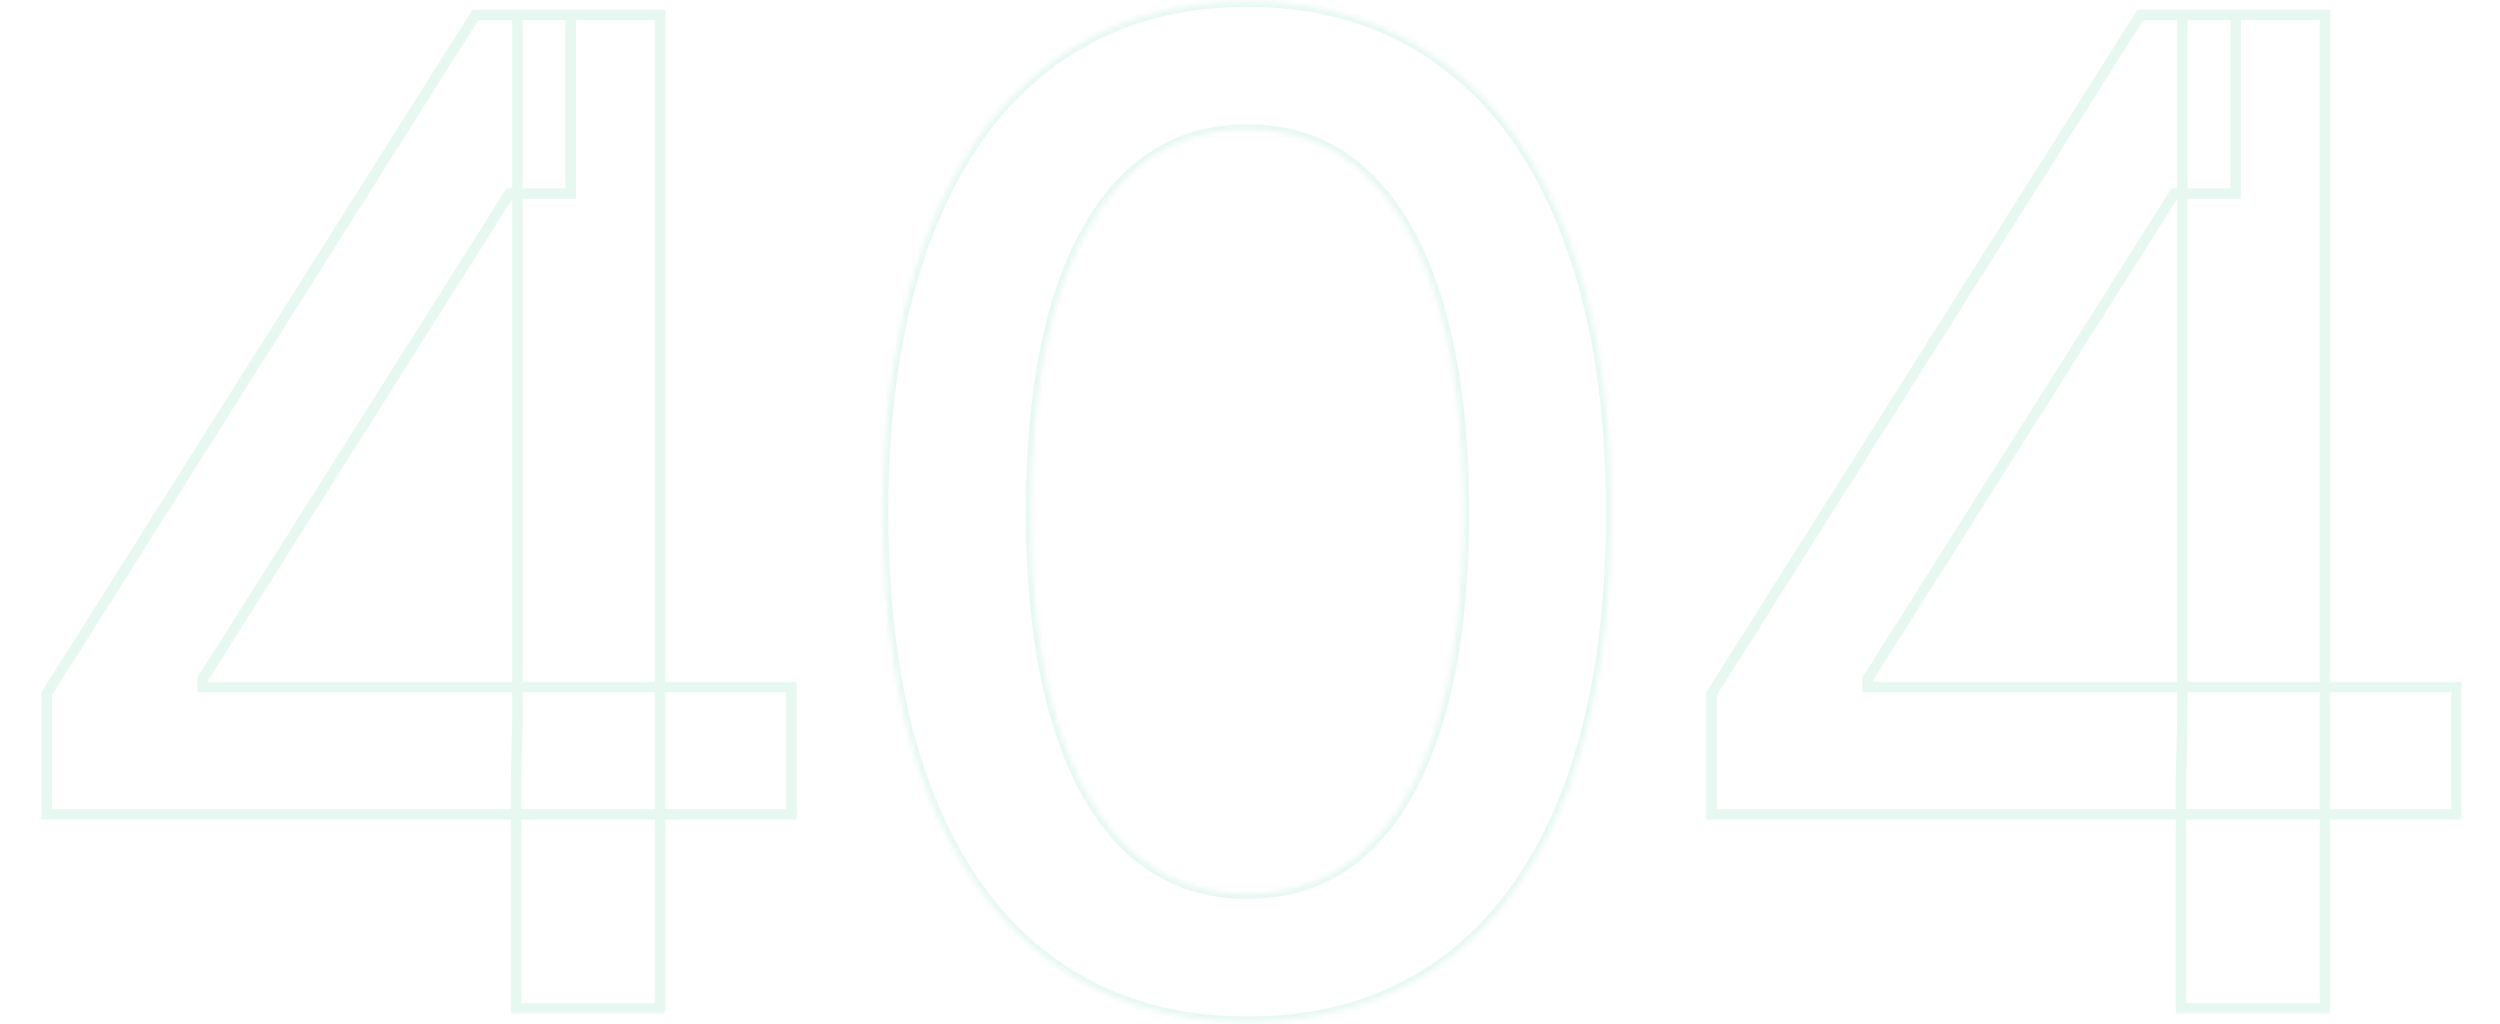 <svg width="476" height="195" viewBox="0 0 476 195" fill="none" xmlns="http://www.w3.org/2000/svg">
<mask id="path-1-outside-1_893_6732" maskUnits="userSpaceOnUse" x="7" y="1" width="145" height="192" fill="black">
<rect fill="white" x="7" y="1" width="145" height="192"/>
<path d="M8.887 155.057V132.078L90.518 2.84H108.672V36.863H96.992L38.594 129.285V130.809H150.693V155.057H8.887ZM98.262 192V148.074L98.516 137.537V2.84H125.684V192H98.262Z"/>
</mask>
<path d="M8.887 155.057H7.887V156.057H8.887V155.057ZM8.887 132.078L8.041 131.544L7.887 131.789V132.078H8.887ZM90.518 2.84V1.84H89.966L89.672 2.306L90.518 2.84ZM108.672 2.84H109.672V1.84H108.672V2.84ZM108.672 36.863V37.863H109.672V36.863H108.672ZM96.992 36.863V35.863H96.441L96.147 36.329L96.992 36.863ZM38.594 129.285L37.748 128.751L37.594 128.996V129.285H38.594ZM38.594 130.809H37.594V131.809H38.594V130.809ZM150.693 130.809H151.693V129.809H150.693V130.809ZM150.693 155.057V156.057H151.693V155.057H150.693ZM98.262 192H97.262V193H98.262V192ZM98.262 148.074L97.262 148.05L97.262 148.062V148.074H98.262ZM98.516 137.537L99.515 137.561L99.516 137.549V137.537H98.516ZM98.516 2.84V1.84H97.516V2.84H98.516ZM125.684 2.84H126.684V1.84H125.684V2.84ZM125.684 192V193H126.684V192H125.684ZM9.887 155.057V132.078H7.887V155.057H9.887ZM9.732 132.612L91.363 3.374L89.672 2.306L8.041 131.544L9.732 132.612ZM90.518 3.84H108.672V1.84H90.518V3.84ZM107.672 2.84V36.863H109.672V2.84H107.672ZM108.672 35.863H96.992V37.863H108.672V35.863ZM96.147 36.329L37.748 128.751L39.439 129.819L97.838 37.397L96.147 36.329ZM37.594 129.285V130.809H39.594V129.285H37.594ZM38.594 131.809H150.693V129.809H38.594V131.809ZM149.693 130.809V155.057H151.693V130.809H149.693ZM150.693 154.057H8.887V156.057H150.693V154.057ZM99.262 192V148.074H97.262V192H99.262ZM99.261 148.098L99.515 137.561L97.516 137.513L97.262 148.05L99.261 148.098ZM99.516 137.537V2.84H97.516V137.537H99.516ZM98.516 3.84H125.684V1.84H98.516V3.84ZM124.684 2.84V192H126.684V2.84H124.684ZM125.684 191H98.262V193H125.684V191Z" fill="#AFE8D1" fill-opacity="0.3" mask="url(#path-1-outside-1_893_6732)"/>
<mask id="path-3-inside-2_893_6732" fill="white">
<path d="M237.457 194.539C222.9 194.539 210.416 190.73 200.006 183.113C189.68 175.496 181.767 164.493 176.266 150.105C170.849 135.633 168.141 118.113 168.141 97.547C168.141 77.065 170.891 59.588 176.393 45.115C181.894 30.558 189.807 19.471 200.133 11.854C210.543 4.152 222.984 0.301 237.457 0.301C252.014 0.301 264.456 4.152 274.781 11.854C285.191 19.471 293.105 30.558 298.521 45.115C304.023 59.588 306.773 77.065 306.773 97.547C306.773 118.113 304.065 135.633 298.648 150.105C293.232 164.493 285.361 175.496 275.035 183.113C264.71 190.73 252.184 194.539 237.457 194.539ZM237.457 170.164C246.344 170.164 253.834 167.329 259.928 161.658C266.021 155.988 270.676 147.736 273.893 136.902C277.109 125.984 278.717 112.866 278.717 97.547C278.717 82.143 277.109 69.025 273.893 58.191C270.676 47.273 266.021 38.979 259.928 33.309C253.834 27.553 246.344 24.676 237.457 24.676C224.339 24.676 214.182 31.066 206.988 43.846C199.879 56.541 196.324 74.441 196.324 97.547C196.324 112.866 197.932 125.984 201.148 136.902C204.365 147.736 209.02 155.988 215.113 161.658C221.292 167.329 228.74 170.164 237.457 170.164Z"/>
</mask>
<path d="M200.006 183.113L199.412 183.918L199.415 183.92L200.006 183.113ZM176.266 150.105L175.329 150.456L175.332 150.463L176.266 150.105ZM176.393 45.115L177.327 45.471L177.328 45.469L176.393 45.115ZM200.133 11.854L200.726 12.658L200.728 12.657L200.133 11.854ZM274.781 11.854L274.183 12.655L274.191 12.661L274.781 11.854ZM298.521 45.115L297.584 45.464L297.587 45.471L298.521 45.115ZM298.648 150.105L299.584 150.458L299.585 150.456L298.648 150.105ZM259.928 161.658L260.609 162.39L259.928 161.658ZM273.893 136.902L274.851 137.187L274.852 137.185L273.893 136.902ZM273.893 58.191L272.933 58.474L272.934 58.476L273.893 58.191ZM259.928 33.309L259.241 34.036L259.247 34.041L259.928 33.309ZM206.988 43.846L206.117 43.355L206.116 43.357L206.988 43.846ZM201.148 136.902L200.189 137.185L200.19 137.187L201.148 136.902ZM215.113 161.658L214.432 162.39L214.437 162.395L215.113 161.658ZM237.457 193.539C223.084 193.539 210.814 189.782 200.596 182.306L199.415 183.92C210.019 191.679 222.716 195.539 237.457 195.539V193.539ZM200.6 182.309C190.456 174.826 182.647 163.994 177.2 149.748L175.332 150.463C180.887 164.993 188.904 176.166 199.412 183.918L200.6 182.309ZM177.202 149.755C171.839 135.425 169.141 118.031 169.141 97.547H167.141C167.141 118.196 169.859 135.841 175.329 150.456L177.202 149.755ZM169.141 97.547C169.141 77.15 171.881 59.8 177.327 45.471L175.458 44.76C169.902 59.376 167.141 76.981 167.141 97.547H169.141ZM177.328 45.469C182.776 31.053 190.586 20.139 200.726 12.658L199.539 11.049C189.028 18.803 181.012 30.063 175.457 44.762L177.328 45.469ZM200.728 12.657C210.945 5.098 223.172 1.301 237.457 1.301V-0.699C222.797 -0.699 210.14 3.206 199.538 11.05L200.728 12.657ZM237.457 1.301C251.828 1.301 264.053 5.099 274.183 12.655L275.379 11.052C264.859 3.205 252.2 -0.699 237.457 -0.699V1.301ZM274.191 12.661C284.413 20.14 292.222 31.052 297.584 45.464L299.459 44.767C293.988 30.064 285.97 18.801 275.372 11.046L274.191 12.661ZM297.587 45.471C303.033 59.8 305.773 77.15 305.773 97.547H307.773C307.773 76.981 305.012 59.376 299.456 44.76L297.587 45.471ZM305.773 97.547C305.773 118.031 303.075 135.425 297.712 149.755L299.585 150.456C305.055 135.841 307.773 118.196 307.773 97.547H305.773ZM297.713 149.753C292.35 163.997 284.583 174.827 274.442 182.309L275.629 183.918C286.138 176.165 294.113 164.99 299.584 150.458L297.713 149.753ZM274.442 182.309C264.313 189.781 252.003 193.539 237.457 193.539V195.539C252.364 195.539 265.107 191.68 275.629 183.918L274.442 182.309ZM237.457 171.164C246.578 171.164 254.317 168.245 260.609 162.39L259.247 160.926C253.351 166.412 246.11 169.164 237.457 169.164V171.164ZM260.609 162.39C266.872 156.562 271.602 148.133 274.851 137.187L272.934 136.618C269.751 147.339 265.171 155.413 259.247 160.926L260.609 162.39ZM274.852 137.185C278.102 126.15 279.717 112.931 279.717 97.547H277.717C277.717 112.801 276.115 125.819 272.933 136.62L274.852 137.185ZM279.717 97.547C279.717 82.079 278.103 68.859 274.851 57.907L272.934 58.476C276.115 69.19 277.717 82.207 277.717 97.547H279.717ZM274.852 57.909C271.603 46.88 266.874 38.406 260.609 32.577L259.247 34.041C265.169 39.552 269.75 47.667 272.933 58.474L274.852 57.909ZM260.614 32.582C254.323 26.64 246.582 23.676 237.457 23.676V25.676C246.105 25.676 253.345 28.467 259.241 34.036L260.614 32.582ZM237.457 23.676C223.929 23.676 213.463 30.305 206.117 43.355L207.86 44.336C214.902 31.826 224.749 25.676 237.457 25.676V23.676ZM206.116 43.357C198.887 56.265 195.324 74.361 195.324 97.547H197.324C197.324 74.522 200.87 56.817 207.861 44.334L206.116 43.357ZM195.324 97.547C195.324 112.931 196.939 126.15 200.189 137.185L202.108 136.62C198.926 125.819 197.324 112.801 197.324 97.547H195.324ZM200.19 137.187C203.439 148.133 208.169 156.562 214.432 162.39L215.795 160.926C209.87 155.413 205.29 147.339 202.107 136.618L200.19 137.187ZM214.437 162.395C220.808 168.242 228.5 171.164 237.457 171.164V169.164C228.979 169.164 221.775 166.415 215.789 160.921L214.437 162.395Z" fill="#AFE8D1" fill-opacity="0.3" mask="url(#path-3-inside-2_893_6732)"/>
<mask id="path-5-outside-3_893_6732" maskUnits="userSpaceOnUse" x="324" y="1" width="145" height="192" fill="black">
<rect fill="white" x="324" y="1" width="145" height="192"/>
<path d="M325.887 155.057V132.078L407.518 2.84H425.672V36.863H413.992L355.594 129.285V130.809H467.693V155.057H325.887ZM415.262 192V148.074L415.516 137.537V2.84H442.684V192H415.262Z"/>
</mask>
<path d="M325.887 155.057H324.887V156.057H325.887V155.057ZM325.887 132.078L325.041 131.544L324.887 131.789V132.078H325.887ZM407.518 2.84V1.84H406.966L406.672 2.306L407.518 2.84ZM425.672 2.84H426.672V1.84H425.672V2.84ZM425.672 36.863V37.863H426.672V36.863H425.672ZM413.992 36.863V35.863H413.441L413.147 36.329L413.992 36.863ZM355.594 129.285L354.748 128.751L354.594 128.996V129.285H355.594ZM355.594 130.809H354.594V131.809H355.594V130.809ZM467.693 130.809H468.693V129.809H467.693V130.809ZM467.693 155.057V156.057H468.693V155.057H467.693ZM415.262 192H414.262V193H415.262V192ZM415.262 148.074L414.262 148.05L414.262 148.062V148.074H415.262ZM415.516 137.537L416.515 137.561L416.516 137.549V137.537H415.516ZM415.516 2.84V1.84H414.516V2.84H415.516ZM442.684 2.84H443.684V1.84H442.684V2.84ZM442.684 192V193H443.684V192H442.684ZM326.887 155.057V132.078H324.887V155.057H326.887ZM326.732 132.612L408.363 3.374L406.672 2.306L325.041 131.544L326.732 132.612ZM407.518 3.84H425.672V1.84H407.518V3.84ZM424.672 2.84V36.863H426.672V2.84H424.672ZM425.672 35.863H413.992V37.863H425.672V35.863ZM413.147 36.329L354.748 128.751L356.439 129.819L414.838 37.397L413.147 36.329ZM354.594 129.285V130.809H356.594V129.285H354.594ZM355.594 131.809H467.693V129.809H355.594V131.809ZM466.693 130.809V155.057H468.693V130.809H466.693ZM467.693 154.057H325.887V156.057H467.693V154.057ZM416.262 192V148.074H414.262V192H416.262ZM416.261 148.098L416.515 137.561L414.516 137.513L414.262 148.05L416.261 148.098ZM416.516 137.537V2.84H414.516V137.537H416.516ZM415.516 3.84H442.684V1.84H415.516V3.84ZM441.684 2.84V192H443.684V2.84H441.684ZM442.684 191H415.262V193H442.684V191Z" fill="#AFE8D1" fill-opacity="0.3" mask="url(#path-5-outside-3_893_6732)"/>
</svg>
